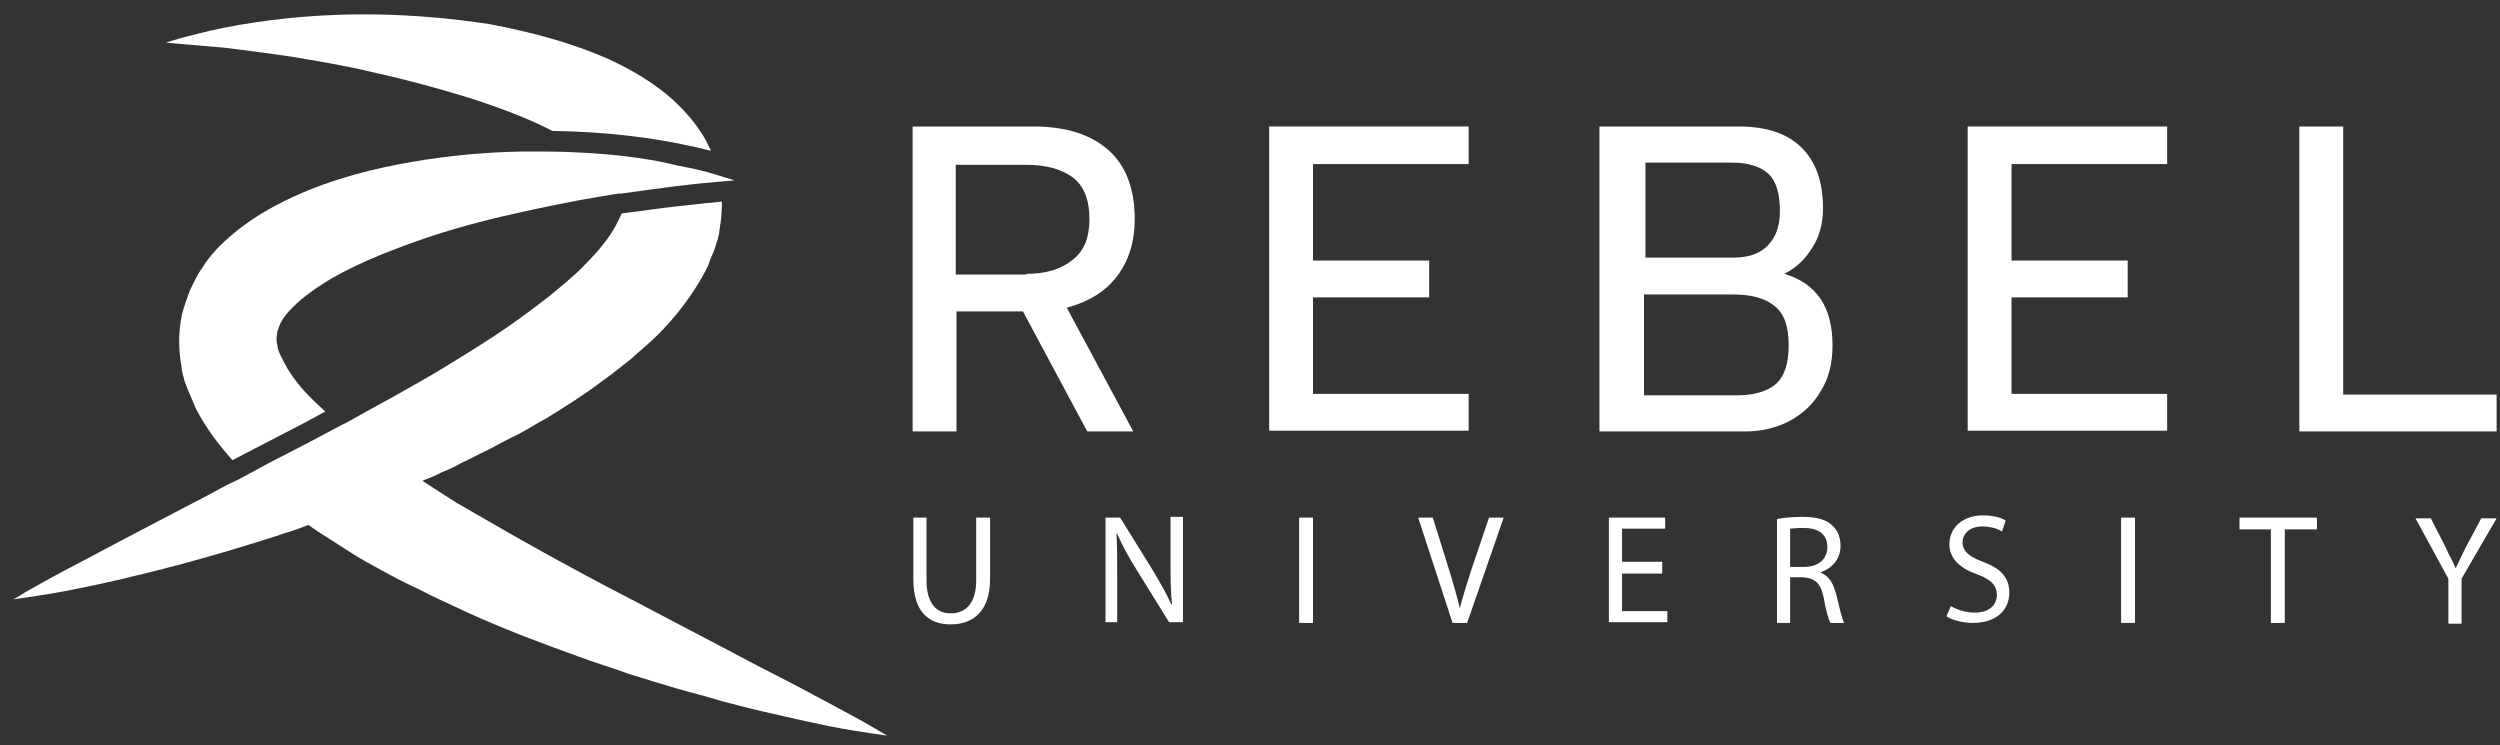<svg width="161" height="48" viewBox="0 0 161 48" fill="#ffffff" xmlns="http://www.w3.org/2000/svg">
    <rect x="0" y="0" width="161" height="48" fill="#333333" stroke="none"/>
    <g clip-path="url(#clip0_1117_11641)">
    <path d="M14.452 3.072C15.628 3.215 17.087 3.404 18.733 3.642C20.38 3.926 22.215 4.211 24.145 4.685C26.121 5.112 28.191 5.681 30.355 6.345C32.096 6.914 33.931 7.578 35.578 8.432C39.201 8.48 42.072 8.906 43.907 9.286C44.612 9.428 45.224 9.57 45.789 9.713C45.553 9.238 45.365 8.812 45.083 8.432C44.518 7.578 43.86 6.914 43.248 6.345C41.93 5.207 40.566 4.448 39.248 3.831C36.566 2.646 33.978 2.029 31.532 1.555C29.038 1.175 26.685 0.985 24.568 0.938C20.286 0.843 16.804 1.317 14.405 1.792C13.181 2.029 12.24 2.313 11.629 2.456C11.017 2.646 10.688 2.74 10.688 2.74C10.688 2.74 11.017 2.788 11.676 2.835C12.287 2.883 13.275 2.978 14.452 3.072Z"/>
    <path d="M56.327 46.899C55.762 46.567 54.915 46.093 53.833 45.523C52.751 44.954 51.48 44.243 49.974 43.484C48.469 42.725 46.822 41.824 44.987 40.875C43.152 39.926 41.223 38.883 39.105 37.792C37.035 36.701 34.871 35.515 32.706 34.282C31.624 33.666 30.495 33.002 29.413 32.385C29.13 32.195 28.801 32.005 28.518 31.816C28.095 31.531 27.625 31.247 27.201 30.962C27.436 30.867 27.672 30.772 27.907 30.677C28.142 30.582 28.377 30.44 28.613 30.345C28.989 30.203 29.365 30.013 29.695 29.824C30.306 29.539 30.918 29.207 31.53 28.922C32.142 28.59 32.753 28.258 33.365 27.974C33.977 27.642 34.588 27.262 35.2 26.93C36.423 26.171 37.647 25.413 38.823 24.511C39.435 24.084 39.999 23.61 40.611 23.136C41.176 22.614 41.787 22.14 42.352 21.57C43.481 20.432 44.516 19.151 45.41 17.491C45.505 17.302 45.646 17.065 45.693 16.827L45.975 16.163C46.069 15.926 46.116 15.689 46.21 15.452L46.304 15.072L46.351 14.693C46.446 14.171 46.493 13.555 46.493 12.986C45.928 13.033 45.034 13.128 43.764 13.27C42.446 13.412 41.223 13.602 40.046 13.744L39.952 13.934C39.905 14.029 39.858 14.124 39.811 14.219C39.764 14.313 39.717 14.408 39.67 14.503C39.246 15.31 38.541 16.163 37.741 16.97C37.364 17.397 36.894 17.776 36.423 18.203C35.953 18.582 35.482 19.009 34.965 19.389C33.977 20.148 32.941 20.907 31.859 21.618C30.777 22.329 29.695 22.994 28.613 23.657C27.53 24.322 26.401 24.938 25.319 25.555C24.613 25.934 23.954 26.314 23.249 26.693C22.825 26.93 22.449 27.167 22.025 27.357C20.943 27.926 19.908 28.495 18.873 29.017C17.837 29.539 16.849 30.061 15.908 30.582C15.485 30.82 15.108 31.009 14.685 31.199C14.12 31.484 13.556 31.816 12.991 32.1C11.156 33.049 9.462 33.95 8.004 34.709C6.498 35.515 5.227 36.179 4.145 36.748C3.063 37.318 2.263 37.792 1.651 38.124C1.134 38.456 0.852 38.598 0.852 38.598C0.852 38.598 1.181 38.551 1.84 38.456C2.498 38.361 3.439 38.219 4.616 37.982C5.792 37.745 7.251 37.46 8.898 37.033C9.745 36.843 10.591 36.606 11.533 36.369C12.427 36.132 13.415 35.847 14.403 35.563C15.391 35.278 16.426 34.946 17.508 34.614C17.791 34.519 18.073 34.424 18.355 34.33C18.873 34.187 19.343 33.998 19.861 33.808C20.331 34.14 20.755 34.424 21.225 34.709C21.743 35.041 22.261 35.373 22.778 35.705C23.39 36.084 24.001 36.416 24.613 36.748C25.225 37.081 25.837 37.413 26.448 37.697C27.06 37.982 27.672 38.314 28.283 38.598C28.895 38.883 29.507 39.167 30.118 39.452C32.518 40.543 34.918 41.444 37.176 42.251C38.305 42.677 39.435 43.01 40.47 43.389C41.552 43.721 42.587 44.053 43.575 44.337C44.563 44.622 45.551 44.859 46.446 45.144C47.387 45.381 48.233 45.618 49.081 45.808C50.727 46.187 52.186 46.519 53.362 46.757C54.539 46.994 55.527 47.136 56.138 47.231C56.797 47.326 57.127 47.373 57.127 47.373C57.127 47.373 56.891 47.231 56.327 46.899Z"/>
    <path d="M37.93 9.855C37.083 9.808 36.189 9.76 35.248 9.76C34.684 9.76 34.072 9.76 33.46 9.76C31.343 9.808 29.037 9.997 26.544 10.424C24.097 10.851 21.509 11.468 18.827 12.701C17.509 13.318 16.145 14.076 14.827 15.215C14.169 15.784 13.51 16.448 12.992 17.302C12.71 17.681 12.475 18.203 12.239 18.677C12.051 19.199 11.863 19.673 11.722 20.242C11.487 21.333 11.487 22.472 11.675 23.515L11.722 23.895L11.816 24.274C11.863 24.511 11.957 24.748 12.051 24.986L12.334 25.65C12.428 25.887 12.522 26.076 12.616 26.314C13.275 27.594 14.122 28.685 14.969 29.634L18.262 27.926C19.109 27.499 20.003 27.025 20.944 26.503C20.709 26.266 20.474 26.076 20.238 25.839C19.392 25.033 18.733 24.179 18.309 23.373C18.262 23.278 18.215 23.183 18.168 23.088C18.121 22.994 18.074 22.899 18.027 22.804L17.933 22.567L17.886 22.424V22.329C17.792 21.997 17.792 21.808 17.839 21.523C17.839 21.381 17.886 21.286 17.933 21.144C17.98 21.001 18.027 20.859 18.121 20.717C18.262 20.432 18.544 20.1 18.874 19.768C19.533 19.104 20.427 18.488 21.368 17.918C23.297 16.827 25.508 15.974 27.626 15.262C29.743 14.551 31.86 14.029 33.837 13.602C35.578 13.223 37.224 12.891 38.683 12.653C38.871 12.606 39.059 12.606 39.248 12.559C39.53 12.511 39.765 12.464 40.001 12.464C41.318 12.274 42.494 12.132 43.529 11.989C44.706 11.847 45.647 11.752 46.258 11.705H46.306C46.964 11.657 47.294 11.61 47.294 11.61C47.294 11.61 46.964 11.515 46.353 11.325C46.306 11.325 46.258 11.278 46.211 11.278C45.6 11.088 44.706 10.851 43.623 10.661C42.165 10.282 40.189 9.997 37.93 9.855Z"/>
    <path d="M59.667 33.334V37.365C59.667 38.883 60.326 39.5 61.22 39.5C62.208 39.5 62.867 38.836 62.867 37.365V33.334H63.761V37.27C63.761 39.357 62.679 40.211 61.22 40.211C59.855 40.211 58.82 39.452 58.82 37.318V33.334H59.667Z"/>
    <path d="M71.195 40.116V33.333H72.136L74.254 36.748C74.724 37.555 75.148 38.266 75.43 38.93H75.477C75.383 38.029 75.383 37.223 75.383 36.132V33.286H76.183V40.069H75.289L73.171 36.654C72.701 35.895 72.278 35.136 71.948 34.377H71.901C71.948 35.231 71.948 36.037 71.948 37.175V40.069H71.195V40.116Z"/>
    <path d="M84.558 33.334V40.116H83.664V33.334H84.558Z"/>
    <path d="M93.543 40.116L91.332 33.334H92.273L93.308 36.654C93.591 37.555 93.826 38.409 94.014 39.167C94.202 38.409 94.485 37.555 94.767 36.654L95.896 33.334H96.837L94.485 40.116H93.543Z"/>
    <path d="M107.048 36.938H104.46V39.357H107.377V40.069H103.613V33.334H107.236V34.045H104.46V36.179H107.048V36.938Z"/>
    <path d="M114.438 33.428C114.861 33.333 115.52 33.286 116.084 33.286C117.025 33.286 117.637 33.476 118.013 33.855C118.343 34.14 118.531 34.614 118.531 35.136C118.531 36.037 117.966 36.606 117.261 36.843V36.891C117.778 37.081 118.061 37.555 118.249 38.266C118.484 39.215 118.625 39.879 118.766 40.116H117.872C117.778 39.926 117.59 39.357 117.449 38.503C117.261 37.555 116.884 37.223 116.084 37.175H115.284V40.116H114.438V33.428ZM115.284 36.511H116.178C117.12 36.511 117.684 35.99 117.684 35.231C117.684 34.377 117.072 33.998 116.131 33.998C115.708 33.998 115.426 34.045 115.284 34.045V36.511Z"/>
    <path d="M125.634 39.025C126.01 39.262 126.575 39.452 127.187 39.452C128.081 39.452 128.598 38.978 128.598 38.314C128.598 37.697 128.222 37.318 127.328 36.986C126.246 36.606 125.54 35.99 125.54 35.041C125.54 33.998 126.387 33.191 127.704 33.191C128.363 33.191 128.881 33.334 129.163 33.523L128.928 34.235C128.739 34.092 128.269 33.903 127.657 33.903C126.763 33.903 126.387 34.472 126.387 34.899C126.387 35.515 126.81 35.847 127.704 36.179C128.833 36.606 129.398 37.175 129.398 38.171C129.398 39.215 128.645 40.116 127.045 40.116C126.387 40.116 125.681 39.926 125.352 39.689L125.634 39.025Z"/>
    <path d="M137.492 33.334V40.116H136.598V33.334H137.492Z"/>
    <path d="M146.246 34.092H144.223V33.334H149.21V34.092H147.14V40.116H146.246V34.092Z"/>
    <path d="M157.676 40.116V37.27L155.559 33.381H156.547L157.488 35.231C157.723 35.752 157.958 36.132 158.146 36.606C158.335 36.179 158.57 35.705 158.805 35.231L159.793 33.381H160.781L158.523 37.27V40.163H157.676V40.116Z"/>
    <path d="M58.773 8.147H66.584C68.654 8.147 70.254 8.669 71.383 9.665C72.513 10.661 73.077 12.179 73.077 14.124C73.077 15.547 72.701 16.78 71.948 17.776C71.195 18.772 70.113 19.436 68.701 19.816L72.983 27.784H70.019L65.878 20.053H61.597V27.784H58.773V8.147ZM66.114 17.634C67.337 17.634 68.325 17.349 69.078 16.733C69.831 16.163 70.16 15.262 70.16 14.124C70.16 12.843 69.784 11.942 69.078 11.42C68.372 10.899 67.384 10.614 66.067 10.614H61.55V17.681H66.114V17.634Z"/>
    <path d="M81.734 8.147H94.58V10.566H84.558V16.78H92.039V19.151H84.558V25.365H94.58V27.737H81.734V8.147Z"/>
    <path d="M103.051 8.147H111.991C113.732 8.147 115.049 8.574 115.99 9.476C116.931 10.377 117.402 11.705 117.402 13.412C117.402 14.408 117.167 15.262 116.696 15.974C116.226 16.733 115.661 17.254 114.908 17.634C116.979 18.25 118.014 19.768 118.014 22.235C118.014 23.373 117.778 24.369 117.261 25.175C116.79 26.029 116.085 26.646 115.238 27.12C114.391 27.547 113.45 27.784 112.414 27.784H103.004V8.147H103.051ZM111.662 16.59C112.556 16.59 113.308 16.353 113.826 15.831C114.344 15.31 114.626 14.598 114.626 13.602C114.626 12.464 114.391 11.657 113.873 11.183C113.355 10.709 112.556 10.472 111.52 10.472H105.968V16.59H111.662ZM111.85 25.46C112.932 25.46 113.779 25.223 114.344 24.748C114.908 24.274 115.191 23.42 115.191 22.235C115.191 21.049 114.908 20.195 114.297 19.721C113.685 19.199 112.791 18.962 111.567 18.962H105.874V25.46H111.85Z"/>
    <path d="M126.719 8.147H139.564V10.566H129.542V16.78H137.023V19.151H129.542V25.365H139.564V27.737H126.719V8.147Z"/>
    <path d="M148.078 8.147H150.901V25.412H160.782V27.784H148.078V8.147Z"/>
    </g>
    <defs>
    <clipPath id="clip0_1117_11641">
    <rect width="159.932" height="46.483" fill="white" transform="translate(0.852 0.938)"/>
    </clipPath>
    </defs>
</svg>